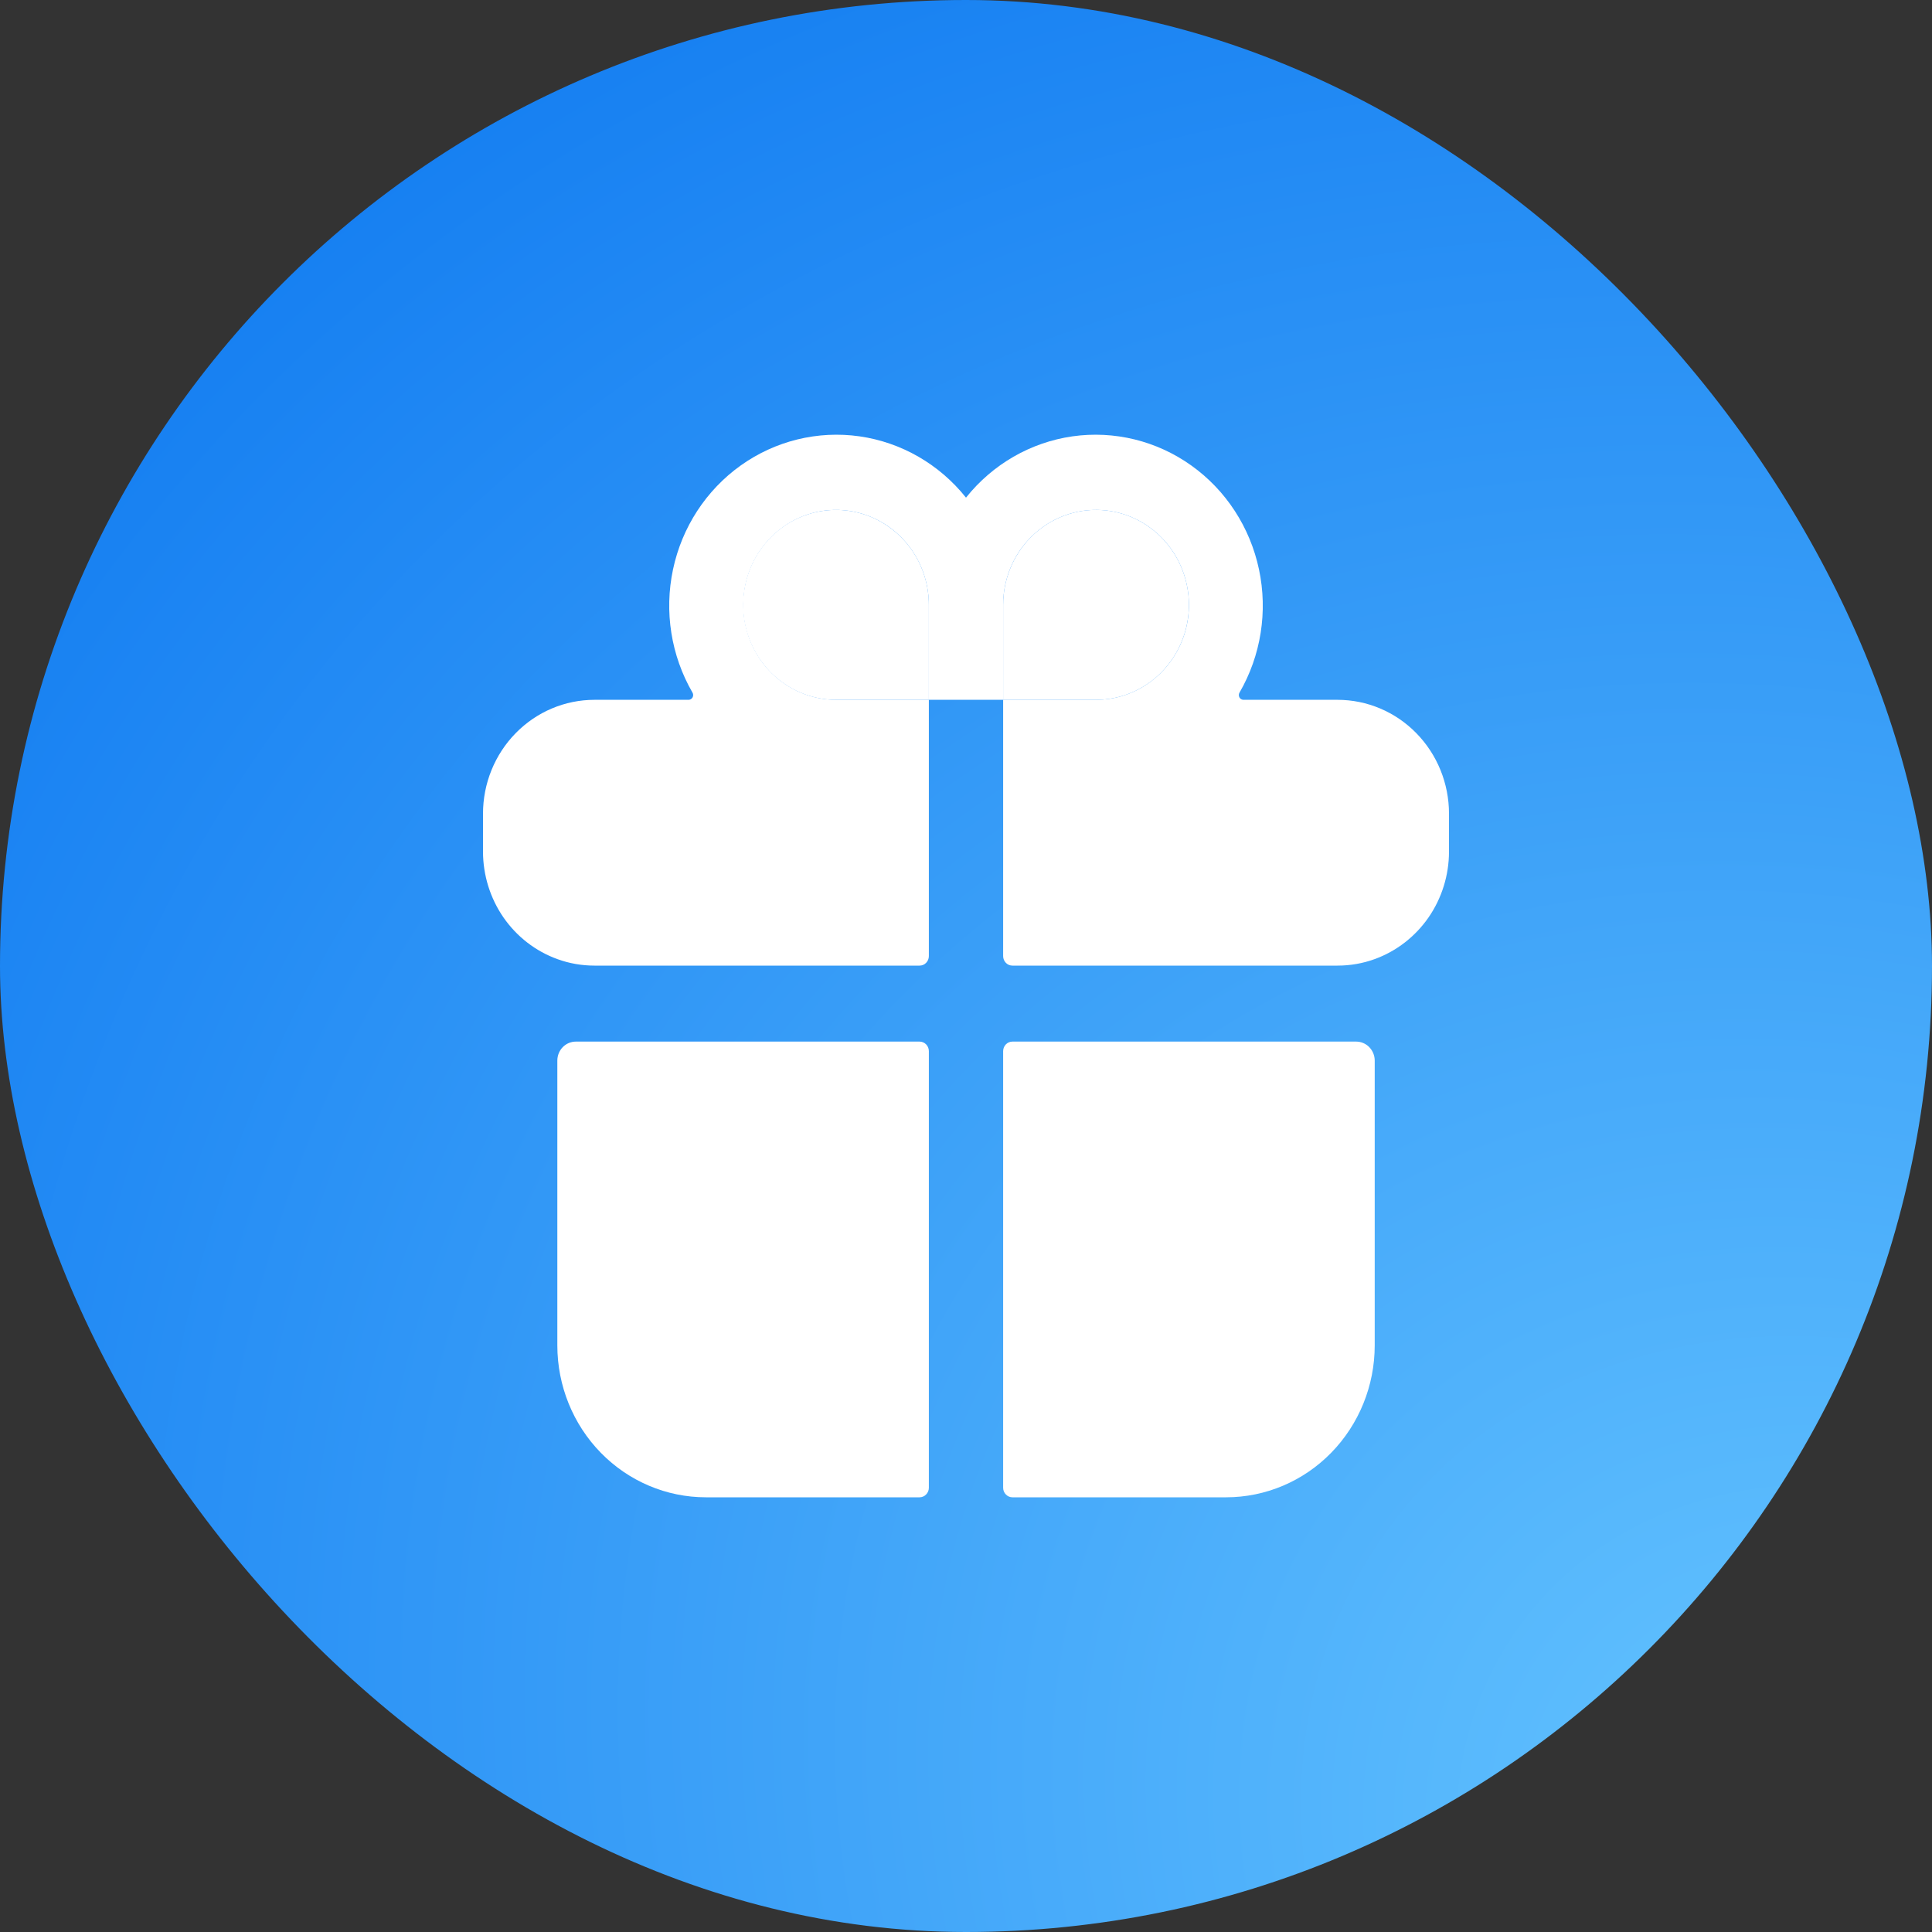 <svg width="40" height="40" viewBox="0 0 40 40" fill="none" xmlns="http://www.w3.org/2000/svg">
<rect x="0" y="0" width="40" height="40" fill="#333333" stroke="none"/>
<rect width="40" height="40" rx="20" fill="url(#paint0_radial_361_94)"/>
<path d="M17.308 14.489H19.231V12.523C19.231 12.134 19.118 11.754 18.907 11.431C18.695 11.108 18.395 10.856 18.044 10.707C17.692 10.558 17.306 10.519 16.933 10.595C16.559 10.671 16.217 10.858 15.948 11.133C15.679 11.408 15.496 11.758 15.422 12.14C15.347 12.521 15.385 12.916 15.531 13.275C15.677 13.634 15.923 13.941 16.239 14.157C16.555 14.373 16.927 14.489 17.308 14.489ZM24.615 12.523C24.615 12.002 24.413 11.502 24.052 11.133C23.692 10.764 23.202 10.557 22.692 10.557C22.182 10.557 21.693 10.764 21.332 11.133C20.972 11.502 20.769 12.002 20.769 12.523V14.489H22.692C23.202 14.489 23.692 14.282 24.052 13.913C24.413 13.544 24.615 13.044 24.615 12.523Z" fill="white"/>
<path d="M11.539 27.855C11.539 28.689 11.863 29.489 12.44 30.079C13.017 30.669 13.799 31 14.615 31H19.038C19.09 31 19.138 30.979 19.174 30.942C19.21 30.906 19.231 30.856 19.231 30.803V21.762C19.231 21.709 19.21 21.659 19.174 21.622C19.138 21.586 19.09 21.565 19.038 21.565H11.923C11.821 21.565 11.723 21.606 11.651 21.68C11.579 21.754 11.539 21.854 11.539 21.958V27.855ZM19.231 19.796V14.489H20.769V19.796C20.769 19.848 20.79 19.898 20.826 19.935C20.862 19.972 20.91 19.992 20.962 19.992H27.692C27.954 19.992 28.215 19.947 28.462 19.857C28.911 19.694 29.3 19.393 29.576 18.995C29.851 18.597 29.999 18.121 30 17.634V16.847C30 16.222 29.757 15.622 29.324 15.18C28.891 14.737 28.304 14.489 27.692 14.489H25.743C25.727 14.488 25.71 14.484 25.696 14.475C25.681 14.466 25.669 14.454 25.661 14.439C25.653 14.424 25.649 14.407 25.649 14.39C25.649 14.373 25.653 14.356 25.662 14.341C26.107 13.573 26.251 12.661 26.066 11.789C25.881 10.916 25.381 10.148 24.664 9.637C23.948 9.126 23.069 8.911 22.204 9.034C21.339 9.158 20.552 9.611 20 10.303C19.448 9.611 18.661 9.158 17.796 9.034C16.931 8.911 16.052 9.126 15.336 9.637C14.62 10.148 14.119 10.916 13.934 11.789C13.749 12.661 13.893 13.573 14.338 14.341C14.347 14.356 14.351 14.373 14.351 14.39C14.351 14.407 14.347 14.424 14.339 14.439C14.331 14.454 14.319 14.466 14.304 14.475C14.29 14.484 14.274 14.488 14.257 14.489H12.308C11.696 14.489 11.109 14.737 10.676 15.18C10.243 15.622 10 16.222 10 16.847V17.634C10.001 18.121 10.149 18.597 10.424 18.995C10.7 19.393 11.089 19.694 11.539 19.857C11.786 19.947 12.046 19.992 12.308 19.992H19.038C19.09 19.992 19.138 19.972 19.174 19.935C19.21 19.898 19.231 19.848 19.231 19.796ZM20.769 12.523C20.769 12.134 20.882 11.754 21.093 11.431C21.305 11.108 21.605 10.856 21.956 10.707C22.308 10.558 22.694 10.519 23.067 10.595C23.441 10.671 23.783 10.858 24.052 11.133C24.321 11.408 24.504 11.758 24.578 12.14C24.653 12.521 24.615 12.916 24.469 13.275C24.323 13.634 24.077 13.941 23.761 14.157C23.445 14.373 23.073 14.489 22.692 14.489H20.769V12.523ZM17.17 10.562C17.434 10.543 17.698 10.579 17.947 10.669C18.196 10.759 18.425 10.9 18.618 11.084C18.811 11.268 18.965 11.491 19.071 11.738C19.176 11.986 19.231 12.253 19.231 12.523V14.489H17.308C16.81 14.487 16.333 14.289 15.976 13.936C15.618 13.582 15.409 13.101 15.391 12.593C15.373 12.085 15.548 11.59 15.88 11.212C16.212 10.833 16.674 10.6 17.17 10.562ZM20.962 31H25.385C26.201 31 26.983 30.669 27.56 30.079C28.137 29.489 28.462 28.689 28.462 27.855V21.958C28.462 21.854 28.421 21.754 28.349 21.68C28.277 21.606 28.179 21.565 28.077 21.565H20.962C20.91 21.565 20.862 21.586 20.826 21.622C20.79 21.659 20.769 21.709 20.769 21.762V30.803C20.769 30.856 20.79 30.906 20.826 30.942C20.862 30.979 20.91 31 20.962 31Z" fill="white"/>
<defs>
<radialGradient id="paint0_radial_361_94" cx="0" cy="0" r="1" gradientUnits="userSpaceOnUse" gradientTransform="translate(38.649 40) rotate(-133.296) scale(79.69 66.751)">
<stop stop-color="#67C6FF"/>
<stop offset="0.638" stop-color="#127CF1"/>
<stop offset="1" stop-color="#1076E5"/>
</radialGradient>
</defs>
</svg>
